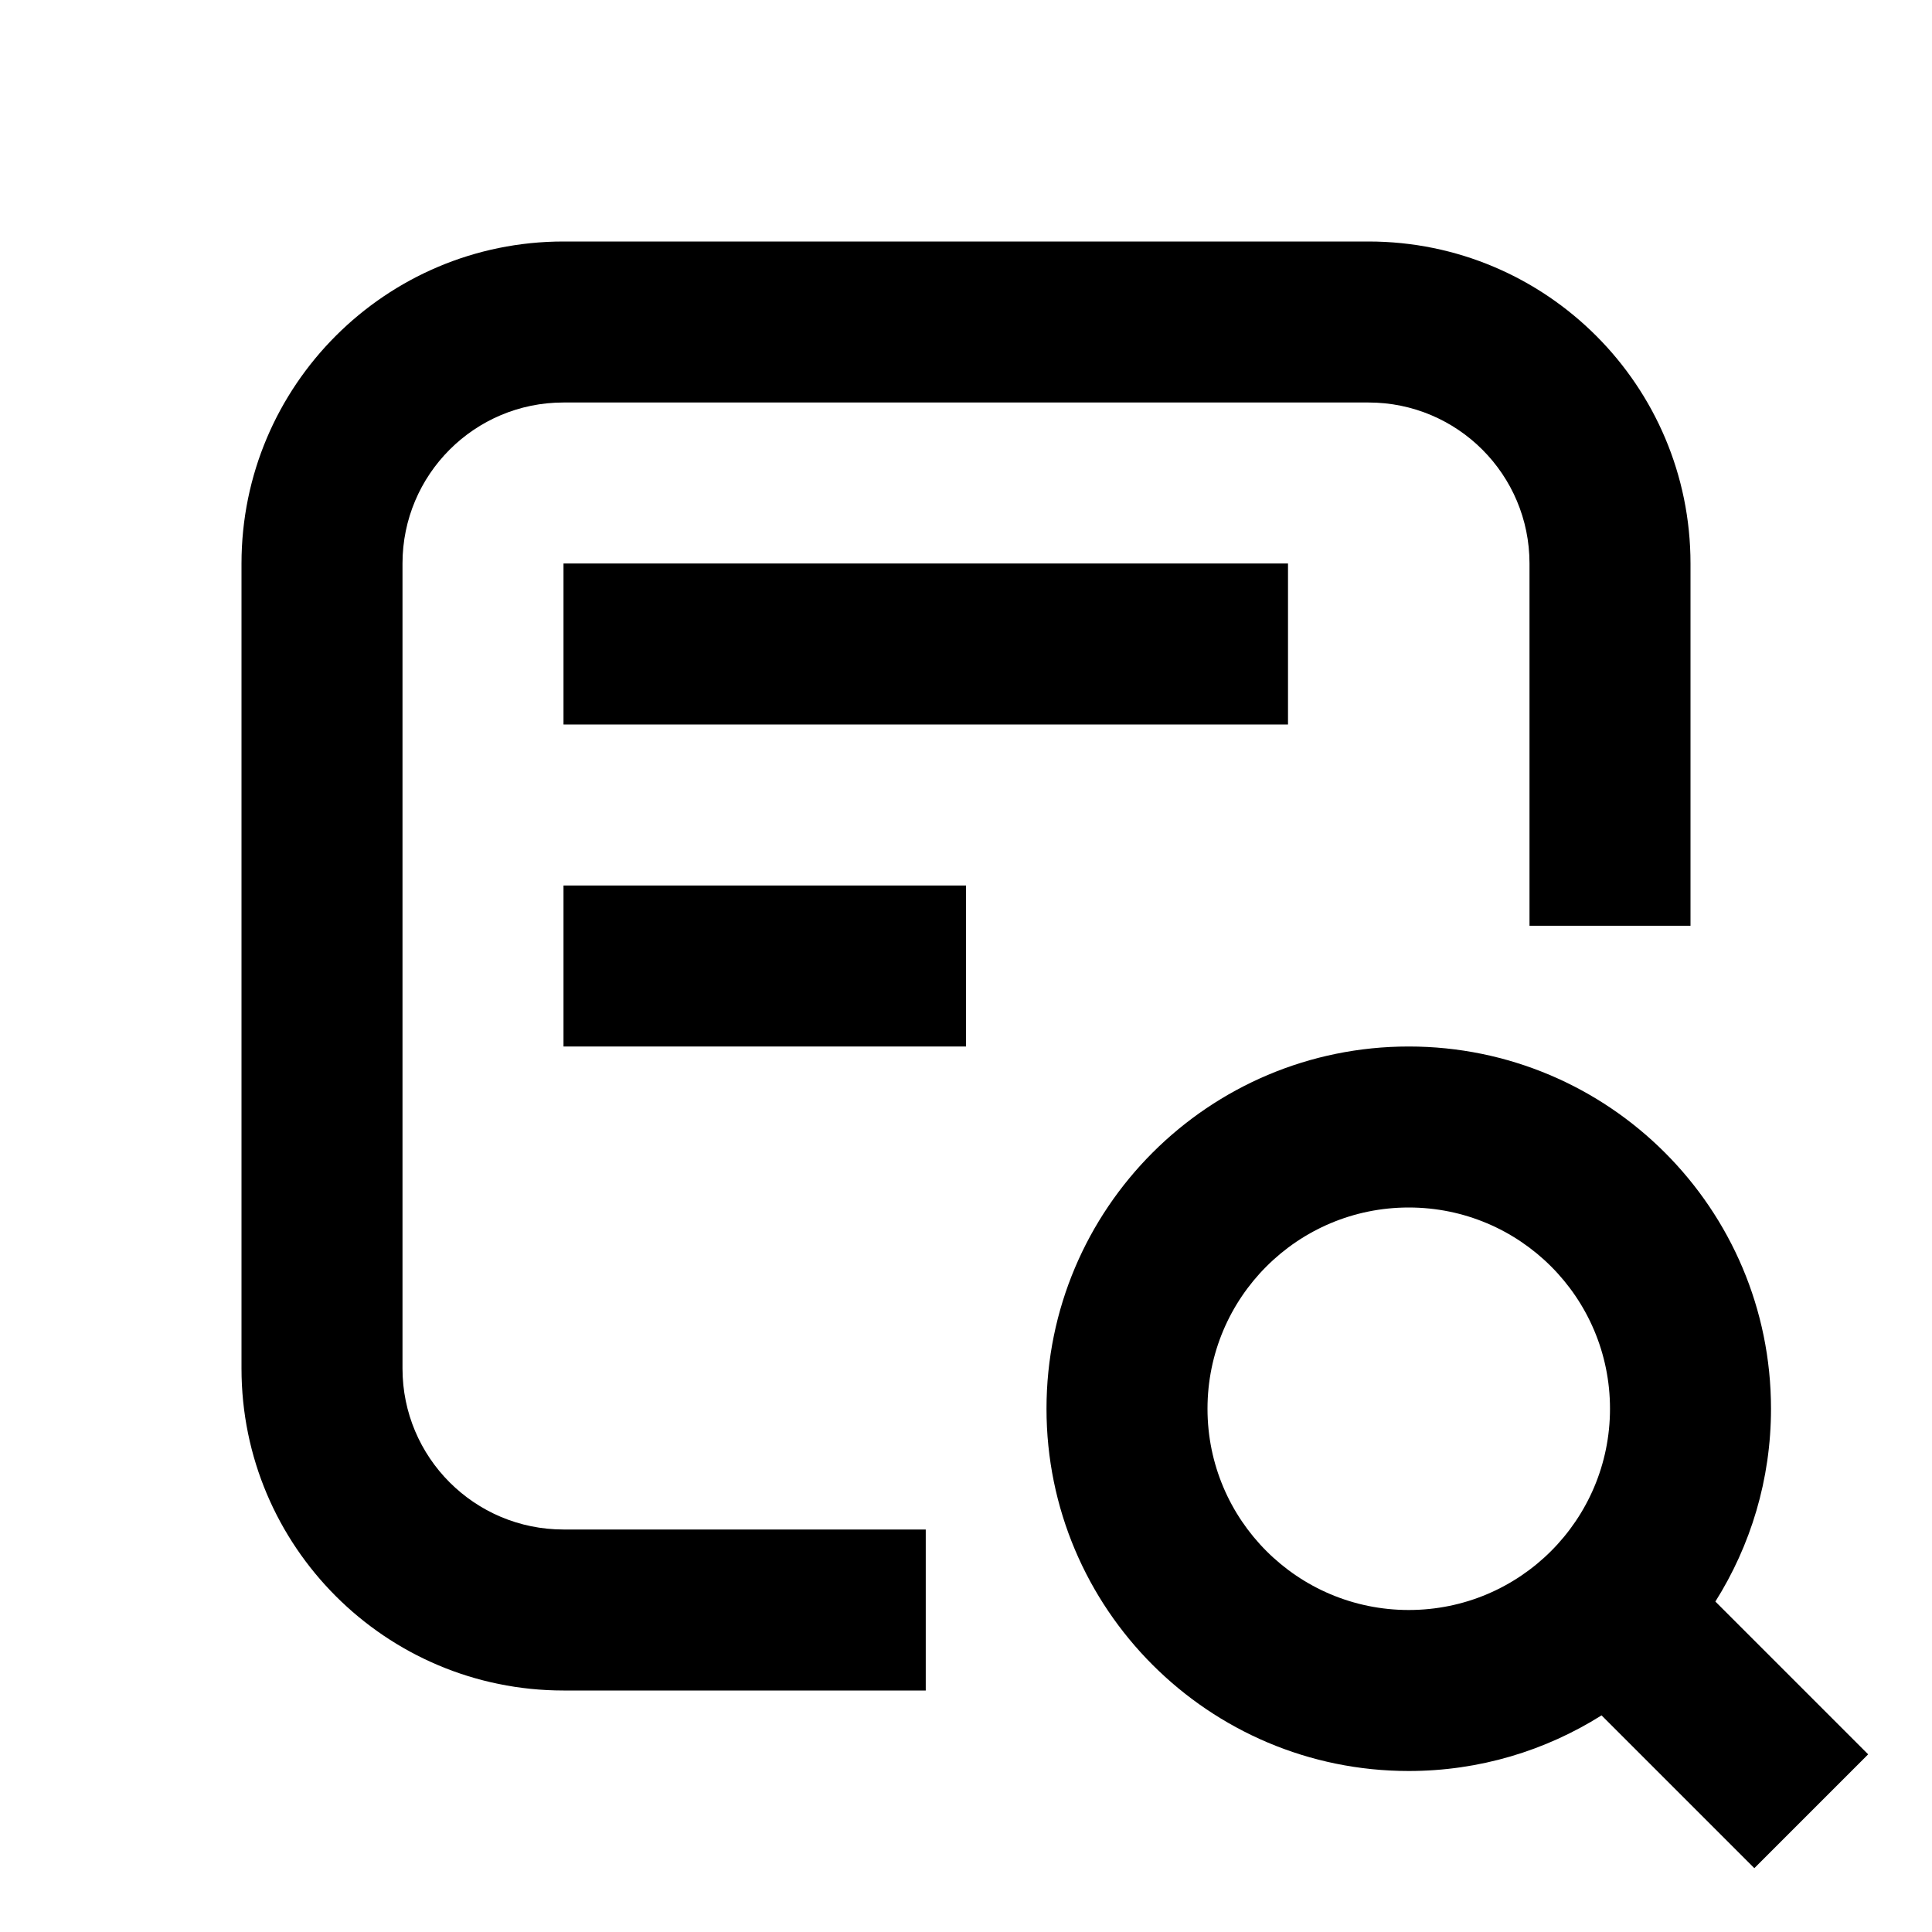 <svg xmlns="http://www.w3.org/2000/svg" width="24" height="24" viewBox="0 0 24 24" fill="none"><rect width="24" height="24" fill="none"/>
<path d="M17.5 13C19.985 13 22 15.015 22 17.5C22 18.38 21.746 19.201 21.309 19.895L23.207 21.793L21.793 23.207L19.895 21.309C19.201 21.746 18.38 22 17.5 22C15.015 22 13 19.985 13 17.5C13 15.015 15.015 13 17.5 13ZM17.5 15C16.119 15 15 16.119 15 17.5C15 18.881 16.119 20 17.5 20C18.881 20 20 18.881 20 17.5C20 16.119 18.881 15 17.5 15Z" fill="#000000"/>
<path d="M17 3C19.209 3 21 4.791 21 7V11.5H19V7C19 5.895 18.105 5 17 5H7C5.895 5 5 5.895 5 7V17C5 18.105 5.895 19 7 19H11.5V21H7C4.791 21 3 19.209 3 17V7C3 4.791 4.791 3 7 3H17Z" fill="#000000"/>
<path d="M12 13H7V11H12V13Z" fill="#000000"/>
<path d="M16 9H7V7H16V9Z" fill="#000000"/>
</svg>
